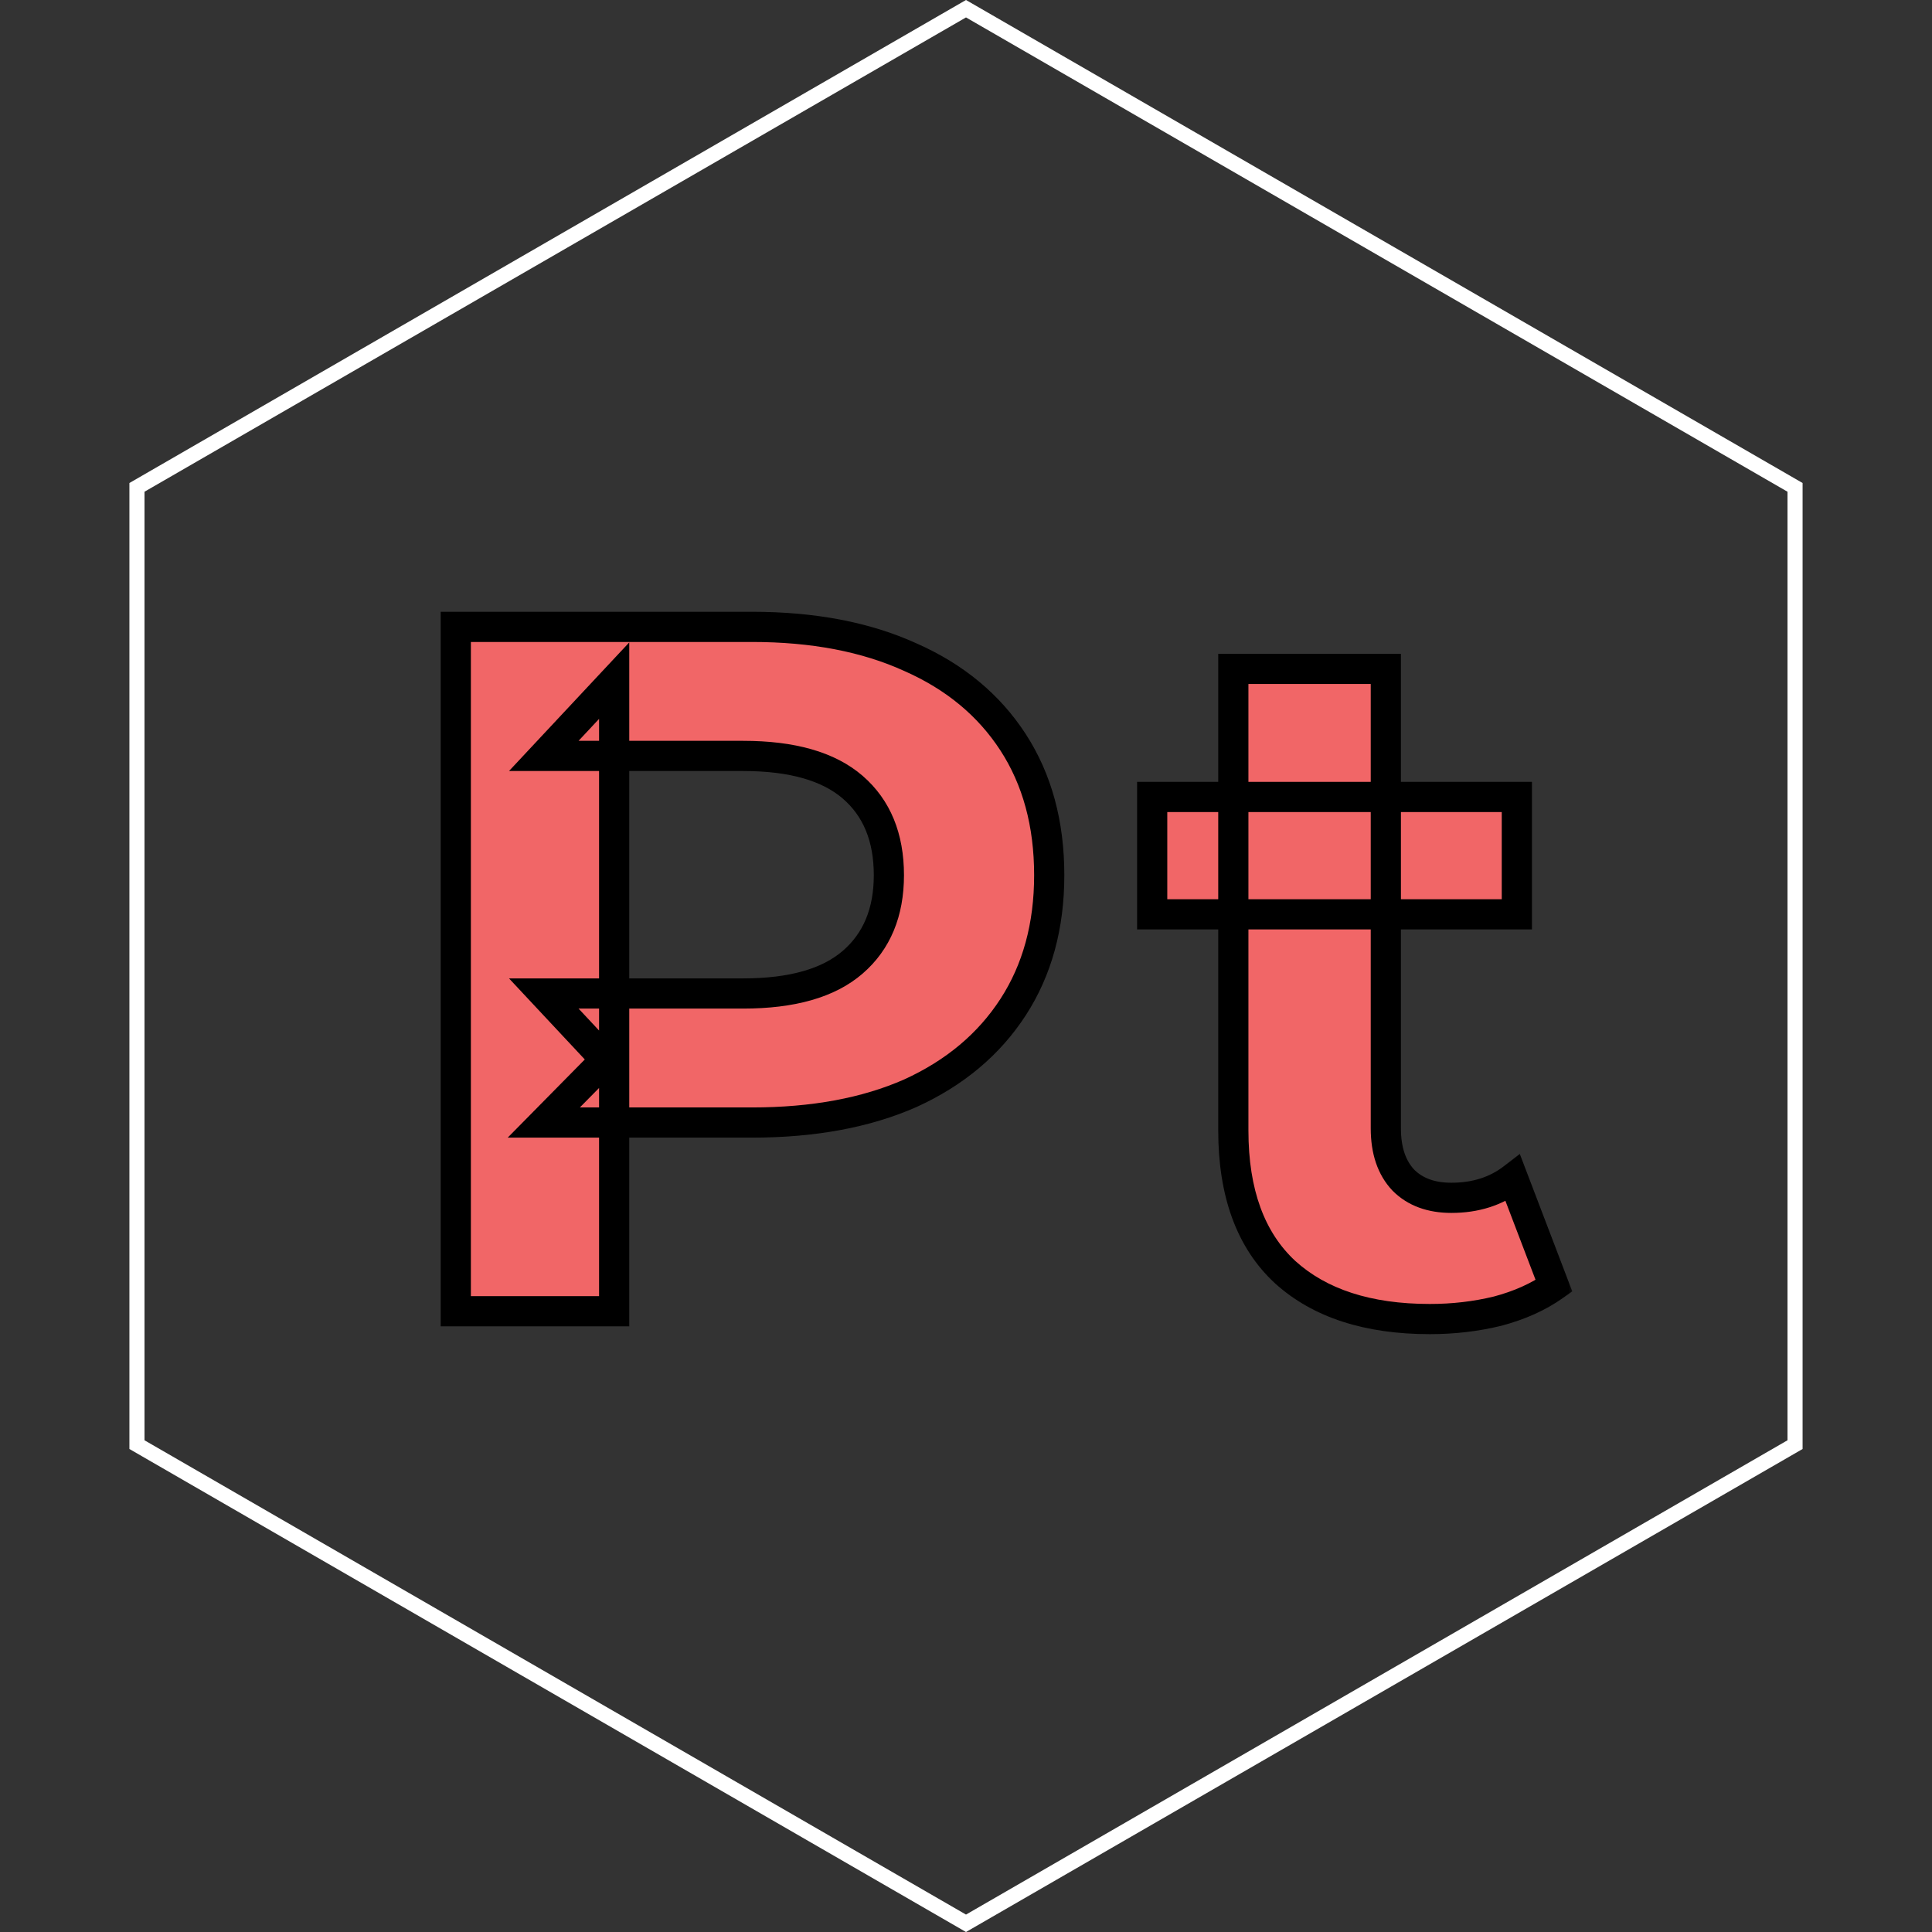 <svg width="128" height="128" viewBox="0 0 128 128" fill="none" xmlns="http://www.w3.org/2000/svg">
<rect x="0" y="0" width="128" height="128" fill="#333333" stroke="none"/>
<path d="M9.074 32.289L64 0.577L118.926 32.289V95.711L64 127.423L9.074 95.711V32.289Z" stroke="white"/>
<mask id="path-2-outside-1_23_215" maskUnits="userSpaceOnUse" x="28.393" y="39.872" width="76" height="49" fill="black">
<rect fill="white" x="28.393" y="39.872" width="76" height="49"/>
<path d="M30.197 86.872V41.532H49.823C53.882 41.532 57.38 42.201 60.316 43.54C63.253 44.835 65.52 46.714 67.117 49.175C68.715 51.636 69.514 54.573 69.514 57.984C69.514 61.352 68.715 64.267 67.117 66.728C65.52 69.189 63.253 71.09 60.316 72.428C57.38 73.724 53.882 74.371 49.823 74.371H36.027L40.69 69.643V86.872H30.197ZM40.69 70.809L36.027 65.821H49.24C52.479 65.821 54.897 65.13 56.495 63.749C58.093 62.367 58.891 60.445 58.891 57.984C58.891 55.479 58.093 53.536 56.495 52.154C54.897 50.773 52.479 50.082 49.24 50.082H36.027L40.69 45.094V70.809ZM94.73 87.391C90.628 87.391 87.432 86.354 85.144 84.281C82.855 82.165 81.711 79.035 81.711 74.889V44.317H91.815V74.76C91.815 76.228 92.204 77.372 92.981 78.193C93.758 78.97 94.816 79.359 96.155 79.359C97.753 79.359 99.113 78.927 100.236 78.063L102.956 85.188C101.92 85.922 100.668 86.484 99.199 86.872C97.774 87.218 96.285 87.391 94.73 87.391ZM76.335 60.575V52.802H100.495V60.575H76.335Z"/>
</mask>
<path d="M30.197 86.872V41.532H49.823C53.882 41.532 57.38 42.201 60.316 43.54C63.253 44.835 65.52 46.714 67.117 49.175C68.715 51.636 69.514 54.573 69.514 57.984C69.514 61.352 68.715 64.267 67.117 66.728C65.52 69.189 63.253 71.09 60.316 72.428C57.38 73.724 53.882 74.371 49.823 74.371H36.027L40.69 69.643V86.872H30.197ZM40.69 70.809L36.027 65.821H49.24C52.479 65.821 54.897 65.13 56.495 63.749C58.093 62.367 58.891 60.445 58.891 57.984C58.891 55.479 58.093 53.536 56.495 52.154C54.897 50.773 52.479 50.082 49.24 50.082H36.027L40.69 45.094V70.809ZM94.73 87.391C90.628 87.391 87.432 86.354 85.144 84.281C82.855 82.165 81.711 79.035 81.711 74.889V44.317H91.815V74.76C91.815 76.228 92.204 77.372 92.981 78.193C93.758 78.97 94.816 79.359 96.155 79.359C97.753 79.359 99.113 78.927 100.236 78.063L102.956 85.188C101.92 85.922 100.668 86.484 99.199 86.872C97.774 87.218 96.285 87.391 94.73 87.391ZM76.335 60.575V52.802H100.495V60.575H76.335Z" fill="#F16667"/>
<path d="M30.197 86.872H29.197V87.872H30.197V86.872ZM30.197 41.532V40.532H29.197V41.532H30.197ZM60.316 43.54L59.901 44.45L59.913 44.455L60.316 43.54ZM67.117 49.175L66.279 49.719L66.279 49.719L67.117 49.175ZM60.316 72.428L60.72 73.343L60.731 73.338L60.316 72.428ZM36.027 74.371L35.315 73.669L33.636 75.371H36.027V74.371ZM40.69 69.643H41.69V67.205L39.978 68.941L40.69 69.643ZM40.69 86.872V87.872H41.69V86.872H40.69ZM40.69 70.809L39.96 71.492L41.69 73.342V70.809H40.69ZM36.027 65.821V64.821H33.723L35.296 66.504L36.027 65.821ZM36.027 50.082L35.296 49.399L33.723 51.082H36.027V50.082ZM40.69 45.094H41.69V42.561L39.96 44.411L40.69 45.094ZM31.197 86.872V41.532H29.197V86.872H31.197ZM30.197 42.532H49.823V40.532H30.197V42.532ZM49.823 42.532C53.775 42.532 57.124 43.184 59.901 44.45L60.731 42.63C57.636 41.219 53.99 40.532 49.823 40.532V42.532ZM59.913 44.455C62.688 45.679 64.797 47.437 66.279 49.719L67.956 48.63C66.243 45.991 63.817 43.991 60.72 42.625L59.913 44.455ZM66.279 49.719C67.755 51.994 68.514 54.734 68.514 57.984H70.514C70.514 54.411 69.675 51.279 67.956 48.63L66.279 49.719ZM68.514 57.984C68.514 61.188 67.756 63.907 66.279 66.184L67.956 67.273C69.674 64.626 70.514 61.516 70.514 57.984H68.514ZM66.279 66.184C64.795 68.47 62.683 70.25 59.901 71.518L60.731 73.338C63.823 71.929 66.245 69.909 67.956 67.273L66.279 66.184ZM59.913 71.513C57.133 72.74 53.779 73.371 49.823 73.371V75.371C53.986 75.371 57.628 74.707 60.72 73.343L59.913 71.513ZM49.823 73.371H36.027V75.371H49.823V73.371ZM36.739 75.073L41.402 70.345L39.978 68.941L35.315 73.669L36.739 75.073ZM39.69 69.643V86.872H41.69V69.643H39.69ZM40.69 85.872H30.197V87.872H40.69V85.872ZM41.421 70.126L36.757 65.138L35.296 66.504L39.96 71.492L41.421 70.126ZM36.027 66.821H49.24V64.821H36.027V66.821ZM49.24 66.821C52.596 66.821 55.294 66.109 57.149 64.505L55.841 62.992C54.5 64.152 52.362 64.821 49.24 64.821V66.821ZM57.149 64.505C59.004 62.901 59.891 60.683 59.891 57.984H57.891C57.891 60.208 57.181 61.833 55.841 62.992L57.149 64.505ZM59.891 57.984C59.891 55.248 59.008 53.005 57.149 51.398L55.841 52.911C57.178 54.067 57.891 55.711 57.891 57.984H59.891ZM57.149 51.398C55.294 49.794 52.596 49.082 49.24 49.082V51.082C52.362 51.082 54.5 51.751 55.841 52.911L57.149 51.398ZM49.24 49.082H36.027V51.082H49.24V49.082ZM36.757 50.765L41.421 45.777L39.96 44.411L35.296 49.399L36.757 50.765ZM39.69 45.094V70.809H41.69V45.094H39.69ZM85.144 84.281L84.465 85.016L84.472 85.023L85.144 84.281ZM81.711 44.317V43.317H80.711V44.317H81.711ZM91.815 44.317H92.815V43.317H91.815V44.317ZM92.981 78.193L92.255 78.881L92.265 78.89L92.274 78.9L92.981 78.193ZM100.236 78.063L101.17 77.707L100.691 76.452L99.626 77.271L100.236 78.063ZM102.956 85.188L103.534 86.004L104.167 85.556L103.89 84.832L102.956 85.188ZM99.199 86.872L99.435 87.844L99.445 87.842L99.455 87.839L99.199 86.872ZM76.335 60.575H75.335V61.575H76.335V60.575ZM76.335 52.802V51.802H75.335V52.802H76.335ZM100.495 52.802H101.495V51.802H100.495V52.802ZM100.495 60.575V61.575H101.495V60.575H100.495ZM94.73 86.391C90.793 86.391 87.866 85.398 85.815 83.54L84.472 85.023C86.999 87.31 90.463 88.391 94.73 88.391V86.391ZM85.823 83.547C83.8 81.677 82.711 78.852 82.711 74.889H80.711C80.711 79.217 81.91 82.654 84.465 85.016L85.823 83.547ZM82.711 74.889V44.317H80.711V74.889H82.711ZM81.711 45.317H91.815V43.317H81.711V45.317ZM90.815 44.317V74.76H92.815V44.317H90.815ZM90.815 74.76C90.815 76.405 91.254 77.824 92.255 78.881L93.707 77.505C93.154 76.921 92.815 76.051 92.815 74.76H90.815ZM92.274 78.9C93.278 79.904 94.613 80.359 96.155 80.359V78.359C95.02 78.359 94.239 78.036 93.688 77.486L92.274 78.9ZM96.155 80.359C97.944 80.359 99.526 79.871 100.845 78.856L99.626 77.271C98.7 77.983 97.562 78.359 96.155 78.359V80.359ZM99.302 78.42L102.022 85.545L103.89 84.832L101.17 77.707L99.302 78.42ZM102.378 84.372C101.456 85.025 100.318 85.542 98.944 85.906L99.455 87.839C101.017 87.426 102.383 86.82 103.534 86.004L102.378 84.372ZM98.964 85.9C97.62 86.226 96.21 86.391 94.73 86.391V88.391C96.359 88.391 97.928 88.209 99.435 87.844L98.964 85.9ZM77.335 60.575V52.802H75.335V60.575H77.335ZM76.335 53.802H100.495V51.802H76.335V53.802ZM99.495 52.802V60.575H101.495V52.802H99.495ZM100.495 59.575H76.335V61.575H100.495V59.575Z" fill="black" mask="url(#path-2-outside-1_23_215)"/>
</svg>
